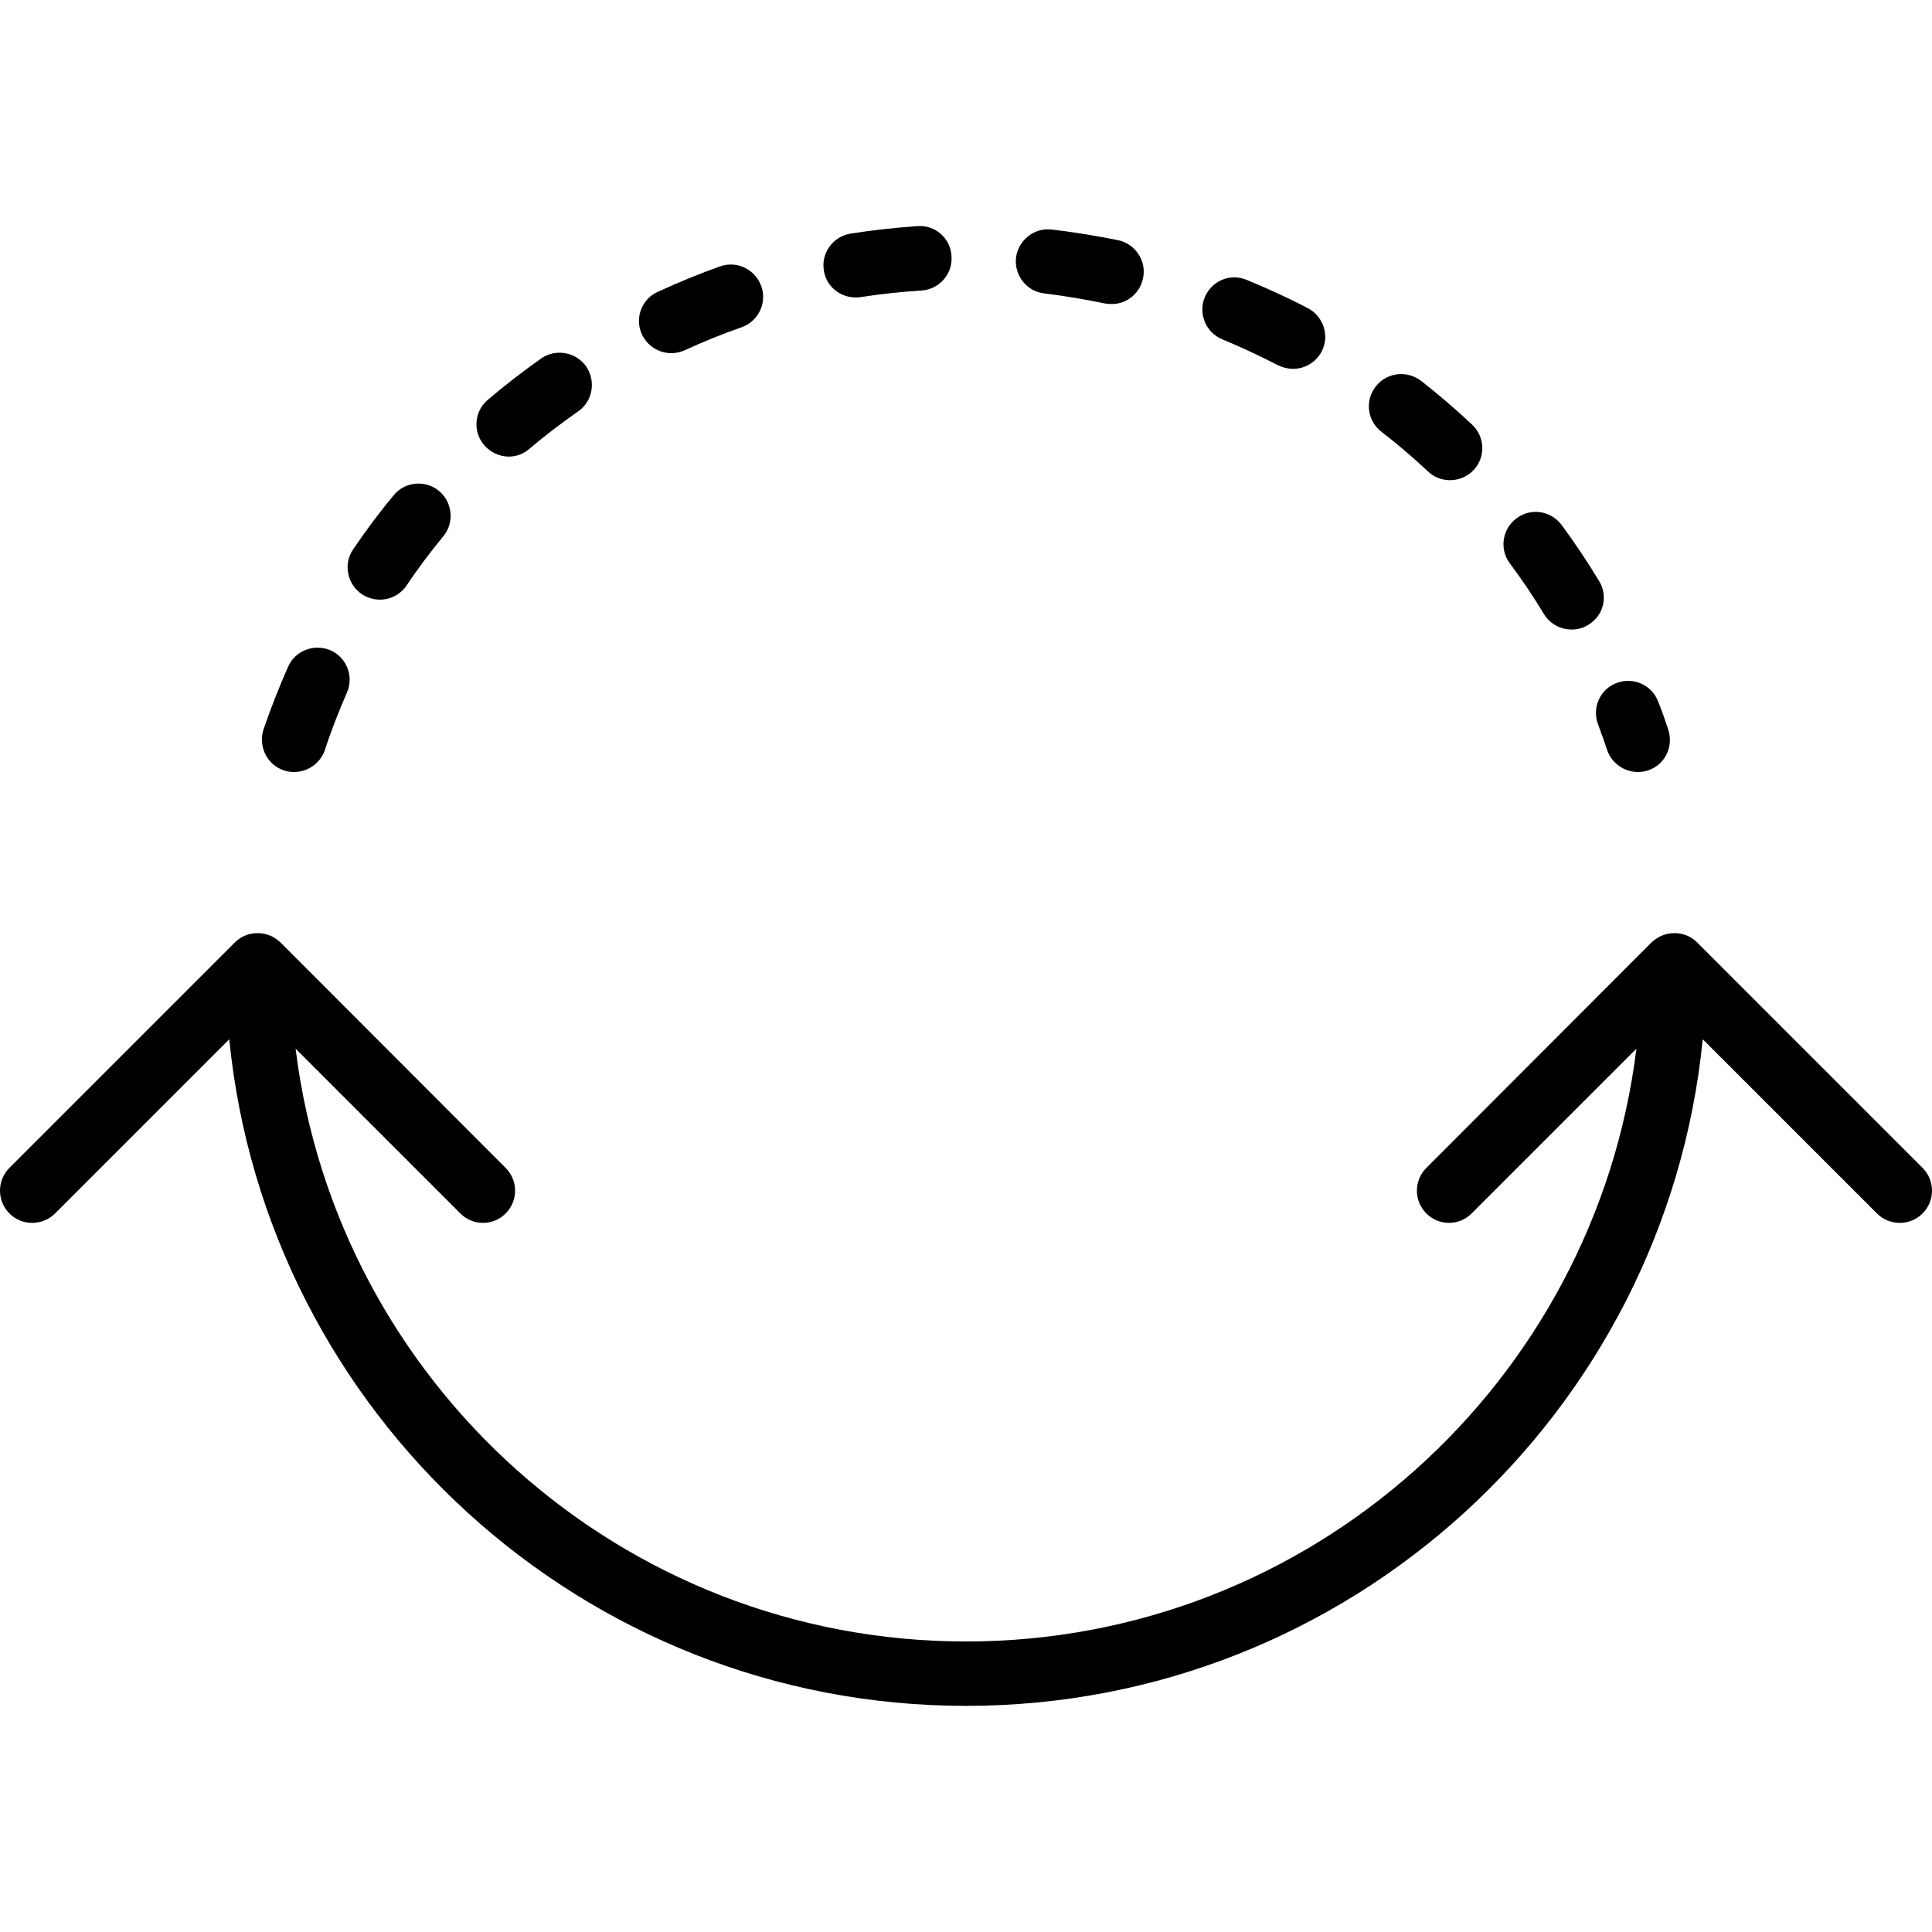 <svg xmlns="http://www.w3.org/2000/svg" width="32" height="32" viewBox="0 0 24 24">
    <path d="M12.973 3.645C13.227 3.676 13.48 3.719 13.727 3.77 13.754 3.773 13.781 3.777 13.809 3.777 13.996 3.777 14.16 3.648 14.199 3.457 14.246 3.242 14.105 3.031 13.891 2.984 13.621 2.93 13.344 2.883 13.066 2.852 12.848 2.824 12.648 2.984 12.621 3.203 12.598 3.422 12.754 3.621 12.973 3.645zM15.184 4.215C15.418 4.312 15.652 4.422 15.879 4.539 15.938 4.566 16 4.582 16.062 4.582 16.207 4.582 16.344 4.504 16.418 4.367 16.52 4.172 16.441 3.93 16.246 3.828 16 3.699 15.742 3.582 15.488 3.477 15.281 3.391 15.051 3.488 14.965 3.695 14.883 3.898 14.98 4.133 15.184 4.215zM17.742 5.859C17.816 5.93 17.914 5.965 18.012 5.965 18.121 5.965 18.227 5.922 18.305 5.84 18.457 5.68 18.449 5.426 18.285 5.273 18.082 5.082 17.871 4.902 17.652 4.73 17.477 4.598 17.227 4.625 17.09 4.801 16.953 4.977 16.984 5.227 17.16 5.363 17.359 5.516 17.555 5.684 17.742 5.859zM19.18 7.629C19.258 7.754 19.387 7.82 19.523 7.82 19.594 7.82 19.664 7.805 19.73 7.762 19.922 7.648 19.98 7.402 19.863 7.215 19.719 6.977 19.562 6.742 19.398 6.52 19.266 6.344 19.016 6.305 18.84 6.438 18.66 6.57 18.625 6.82 18.754 6.996 18.906 7.199 19.051 7.414 19.18 7.629zM10.629 3.695C10.648 3.695 10.668 3.695 10.691 3.691 10.938 3.652 11.191 3.625 11.449 3.609 11.668 3.594 11.836 3.402 11.82 3.184 11.809 2.961 11.621 2.793 11.398 2.809 11.117 2.828 10.84 2.859 10.566 2.902 10.348 2.938 10.199 3.141 10.234 3.359 10.262 3.555 10.434 3.695 10.629 3.695zM19.852 9C19.891 9.105 19.93 9.211 19.965 9.32 20.023 9.484 20.18 9.59 20.344 9.59 20.387 9.59 20.43 9.586 20.473 9.57 20.684 9.5 20.793 9.273 20.723 9.062 20.684 8.945 20.645 8.828 20.598 8.715 20.52 8.508 20.289 8.406 20.082 8.484 19.875 8.562 19.773 8.793 19.852 9zM3.527 9.57C3.57 9.586 3.613 9.59 3.656 9.59 3.82 9.59 3.977 9.484 4.035 9.32 4.113 9.078 4.207 8.84 4.309 8.605 4.398 8.406 4.309 8.168 4.105 8.078 3.902 7.992 3.664 8.082 3.578 8.285 3.465 8.539 3.363 8.801 3.273 9.062 3.207 9.273 3.316 9.5 3.527 9.57zM8.34 4.387C8.395 4.387 8.449 4.375 8.504 4.352 8.734 4.246 8.973 4.148 9.211 4.066 9.422 3.992 9.531 3.762 9.457 3.555 9.383 3.348 9.156 3.234 8.945 3.309 8.684 3.402 8.426 3.508 8.172 3.625 7.969 3.715 7.883 3.953 7.973 4.152 8.043 4.301 8.188 4.387 8.34 4.387zM4.719 7.449C4.848 7.449 4.973 7.387 5.051 7.273 5.191 7.062 5.348 6.855 5.508 6.66 5.648 6.492 5.621 6.238 5.453 6.098 5.281 5.957 5.027 5.984 4.891 6.152 4.711 6.367 4.543 6.594 4.387 6.824 4.262 7.004 4.312 7.254 4.492 7.379 4.562 7.426 4.641 7.449 4.719 7.449zM6.32 5.672C6.41 5.672 6.504 5.641 6.578 5.574 6.77 5.41 6.977 5.254 7.184 5.109 7.363 4.984 7.406 4.734 7.281 4.551 7.152 4.371 6.902 4.328 6.723 4.453 6.496 4.613 6.273 4.785 6.062 4.965 5.891 5.105 5.871 5.359 6.012 5.527 6.094 5.621 6.207 5.672 6.32 5.672zM23.883 14.508L21.082 11.707C21.047 11.672 21.004 11.641 20.953 11.621 20.855 11.582 20.746 11.582 20.648 11.621 20.598 11.641 20.555 11.672 20.516 11.707L17.719 14.508C17.562 14.664 17.562 14.918 17.719 15.074 17.797 15.152 17.898 15.191 18 15.191 18.102 15.191 18.203 15.152 18.281 15.074L20.328 13.027C19.816 17.172 16.281 20.391 12 20.391 7.719 20.391 4.184 17.172 3.672 13.027L5.719 15.074C5.797 15.152 5.898 15.191 6 15.191 6.102 15.191 6.203 15.152 6.281 15.074 6.438 14.918 6.438 14.664 6.281 14.508L3.484 11.707C3.445 11.672 3.402 11.641 3.352 11.621 3.254 11.582 3.145 11.582 3.047 11.621 2.996 11.641 2.953 11.672 2.918 11.707L.117 14.508C-.039 14.664-.039 14.918.117 15.074.195 15.152.297 15.191.398 15.191.504 15.191.605 15.152.684 15.074L2.848 12.91C3.309 17.555 7.238 21.191 12 21.191 16.762 21.191 20.691 17.555 21.152 12.91L23.316 15.074C23.395 15.152 23.496 15.191 23.602 15.191 23.703 15.191 23.805 15.152 23.883 15.074 24.039 14.918 24.039 14.664 23.883 14.508zM23.883 14.508"/>
</svg>
